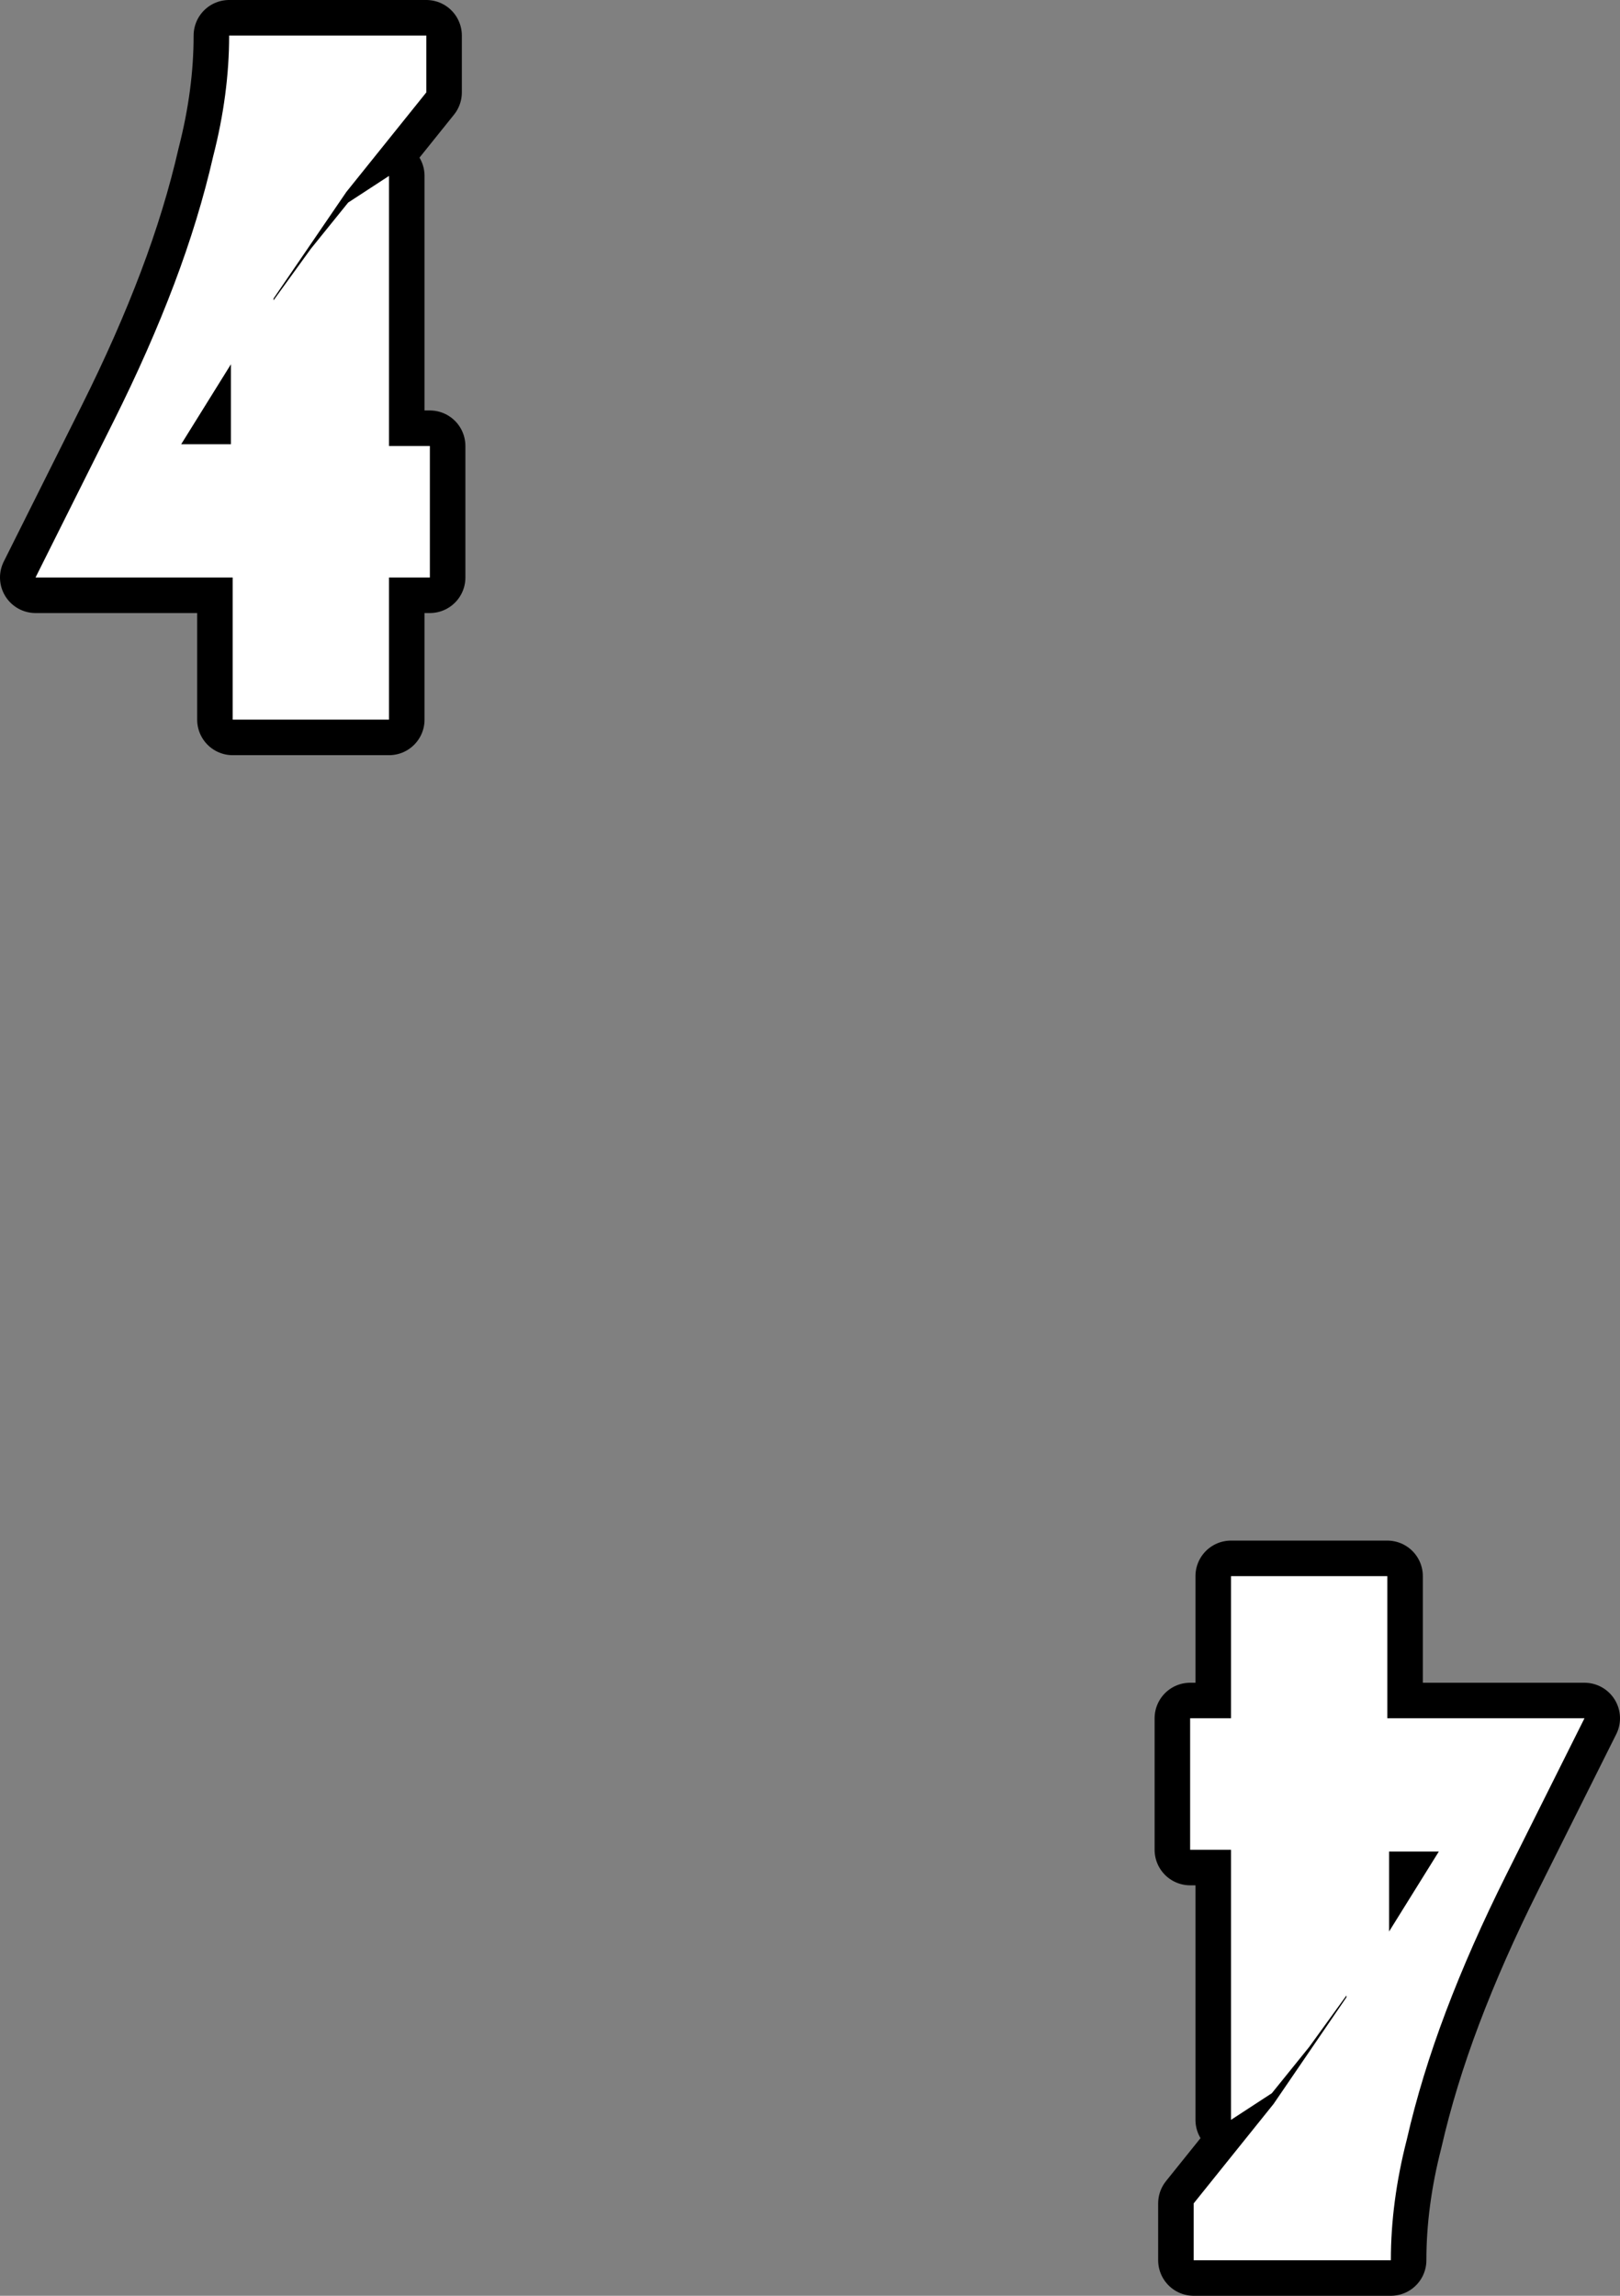 <?xml version="1.0" encoding="UTF-8" standalone="no"?>
<svg xmlns:xlink="http://www.w3.org/1999/xlink" height="64.6px" width="45.6px" xmlns="http://www.w3.org/2000/svg">
  <rect width="100%" height="100%" fill="#808080" stroke="none"/>
  <g transform="matrix(1.0, 0.0, 0.0, 1.0, 22.8, 32.3)">
    <path d="M-13.0 -26.6 L-11.85 -27.35 -11.85 -19.75 -10.7 -19.75 -10.7 -16.05 -11.85 -16.05 -11.85 -12.05 -16.25 -12.05 -16.25 -16.05 -21.8 -16.05 -19.6 -20.45 Q-18.6 -22.45 -17.9 -24.3 -17.2 -26.15 -16.8 -27.9 -16.35 -29.65 -16.35 -31.3 L-10.8 -31.3 -10.8 -29.7 -13.05 -26.9 -15.1 -23.9 -15.1 -23.85 -14.05 -25.3 -13.0 -26.6 M-16.3 -19.8 L-17.7 -19.8 -16.3 -22.05 -16.3 -19.8" fill="none" stroke="#000000" stroke-linecap="round" stroke-linejoin="round" stroke-width="2.0"/>
    <path d="M-13.0 -26.6 L-11.85 -27.35 -11.85 -19.75 -10.7 -19.75 -10.7 -16.05 -11.85 -16.05 -11.85 -12.05 -16.25 -12.05 -16.25 -16.05 -21.8 -16.05 -19.6 -20.45 Q-18.6 -22.45 -17.9 -24.3 -17.2 -26.15 -16.8 -27.9 -16.35 -29.65 -16.35 -31.3 L-10.8 -31.3 -10.8 -29.7 -13.05 -26.9 -15.1 -23.9 -15.1 -23.85 -14.05 -25.3 -13.0 -26.6 M-16.3 -19.8 L-16.3 -22.05 -17.7 -19.8 -16.3 -19.8" fill="#ffffff" fill-rule="evenodd" stroke="none"/>
    <path d="M13.0 26.6 L11.85 27.35 11.85 19.75 10.7 19.75 10.7 16.05 11.85 16.05 11.85 12.05 16.25 12.05 16.25 16.05 21.8 16.05 19.6 20.45 Q18.6 22.45 17.9 24.3 17.2 26.15 16.8 27.9 16.35 29.65 16.35 31.3 L10.8 31.3 10.8 29.7 13.05 26.9 15.1 23.9 15.1 23.85 14.05 25.3 13.0 26.6 M16.3 19.8 L17.7 19.8 16.3 22.05 16.3 19.8" fill="none" stroke="#000000" stroke-linecap="round" stroke-linejoin="round" stroke-width="2.0"/>
    <path d="M13.0 26.6 L11.85 27.35 11.85 19.75 10.7 19.75 10.7 16.05 11.85 16.05 11.85 12.05 16.25 12.05 16.25 16.05 21.8 16.05 19.6 20.45 Q18.6 22.45 17.9 24.3 17.2 26.15 16.8 27.9 16.35 29.65 16.35 31.3 L10.8 31.3 10.8 29.7 13.05 26.9 15.1 23.9 15.1 23.85 14.05 25.3 13.0 26.6 M16.3 19.8 L16.3 22.05 17.7 19.8 16.3 19.8" fill="#ffffff" fill-rule="evenodd" stroke="none"/>
  </g>
</svg>
